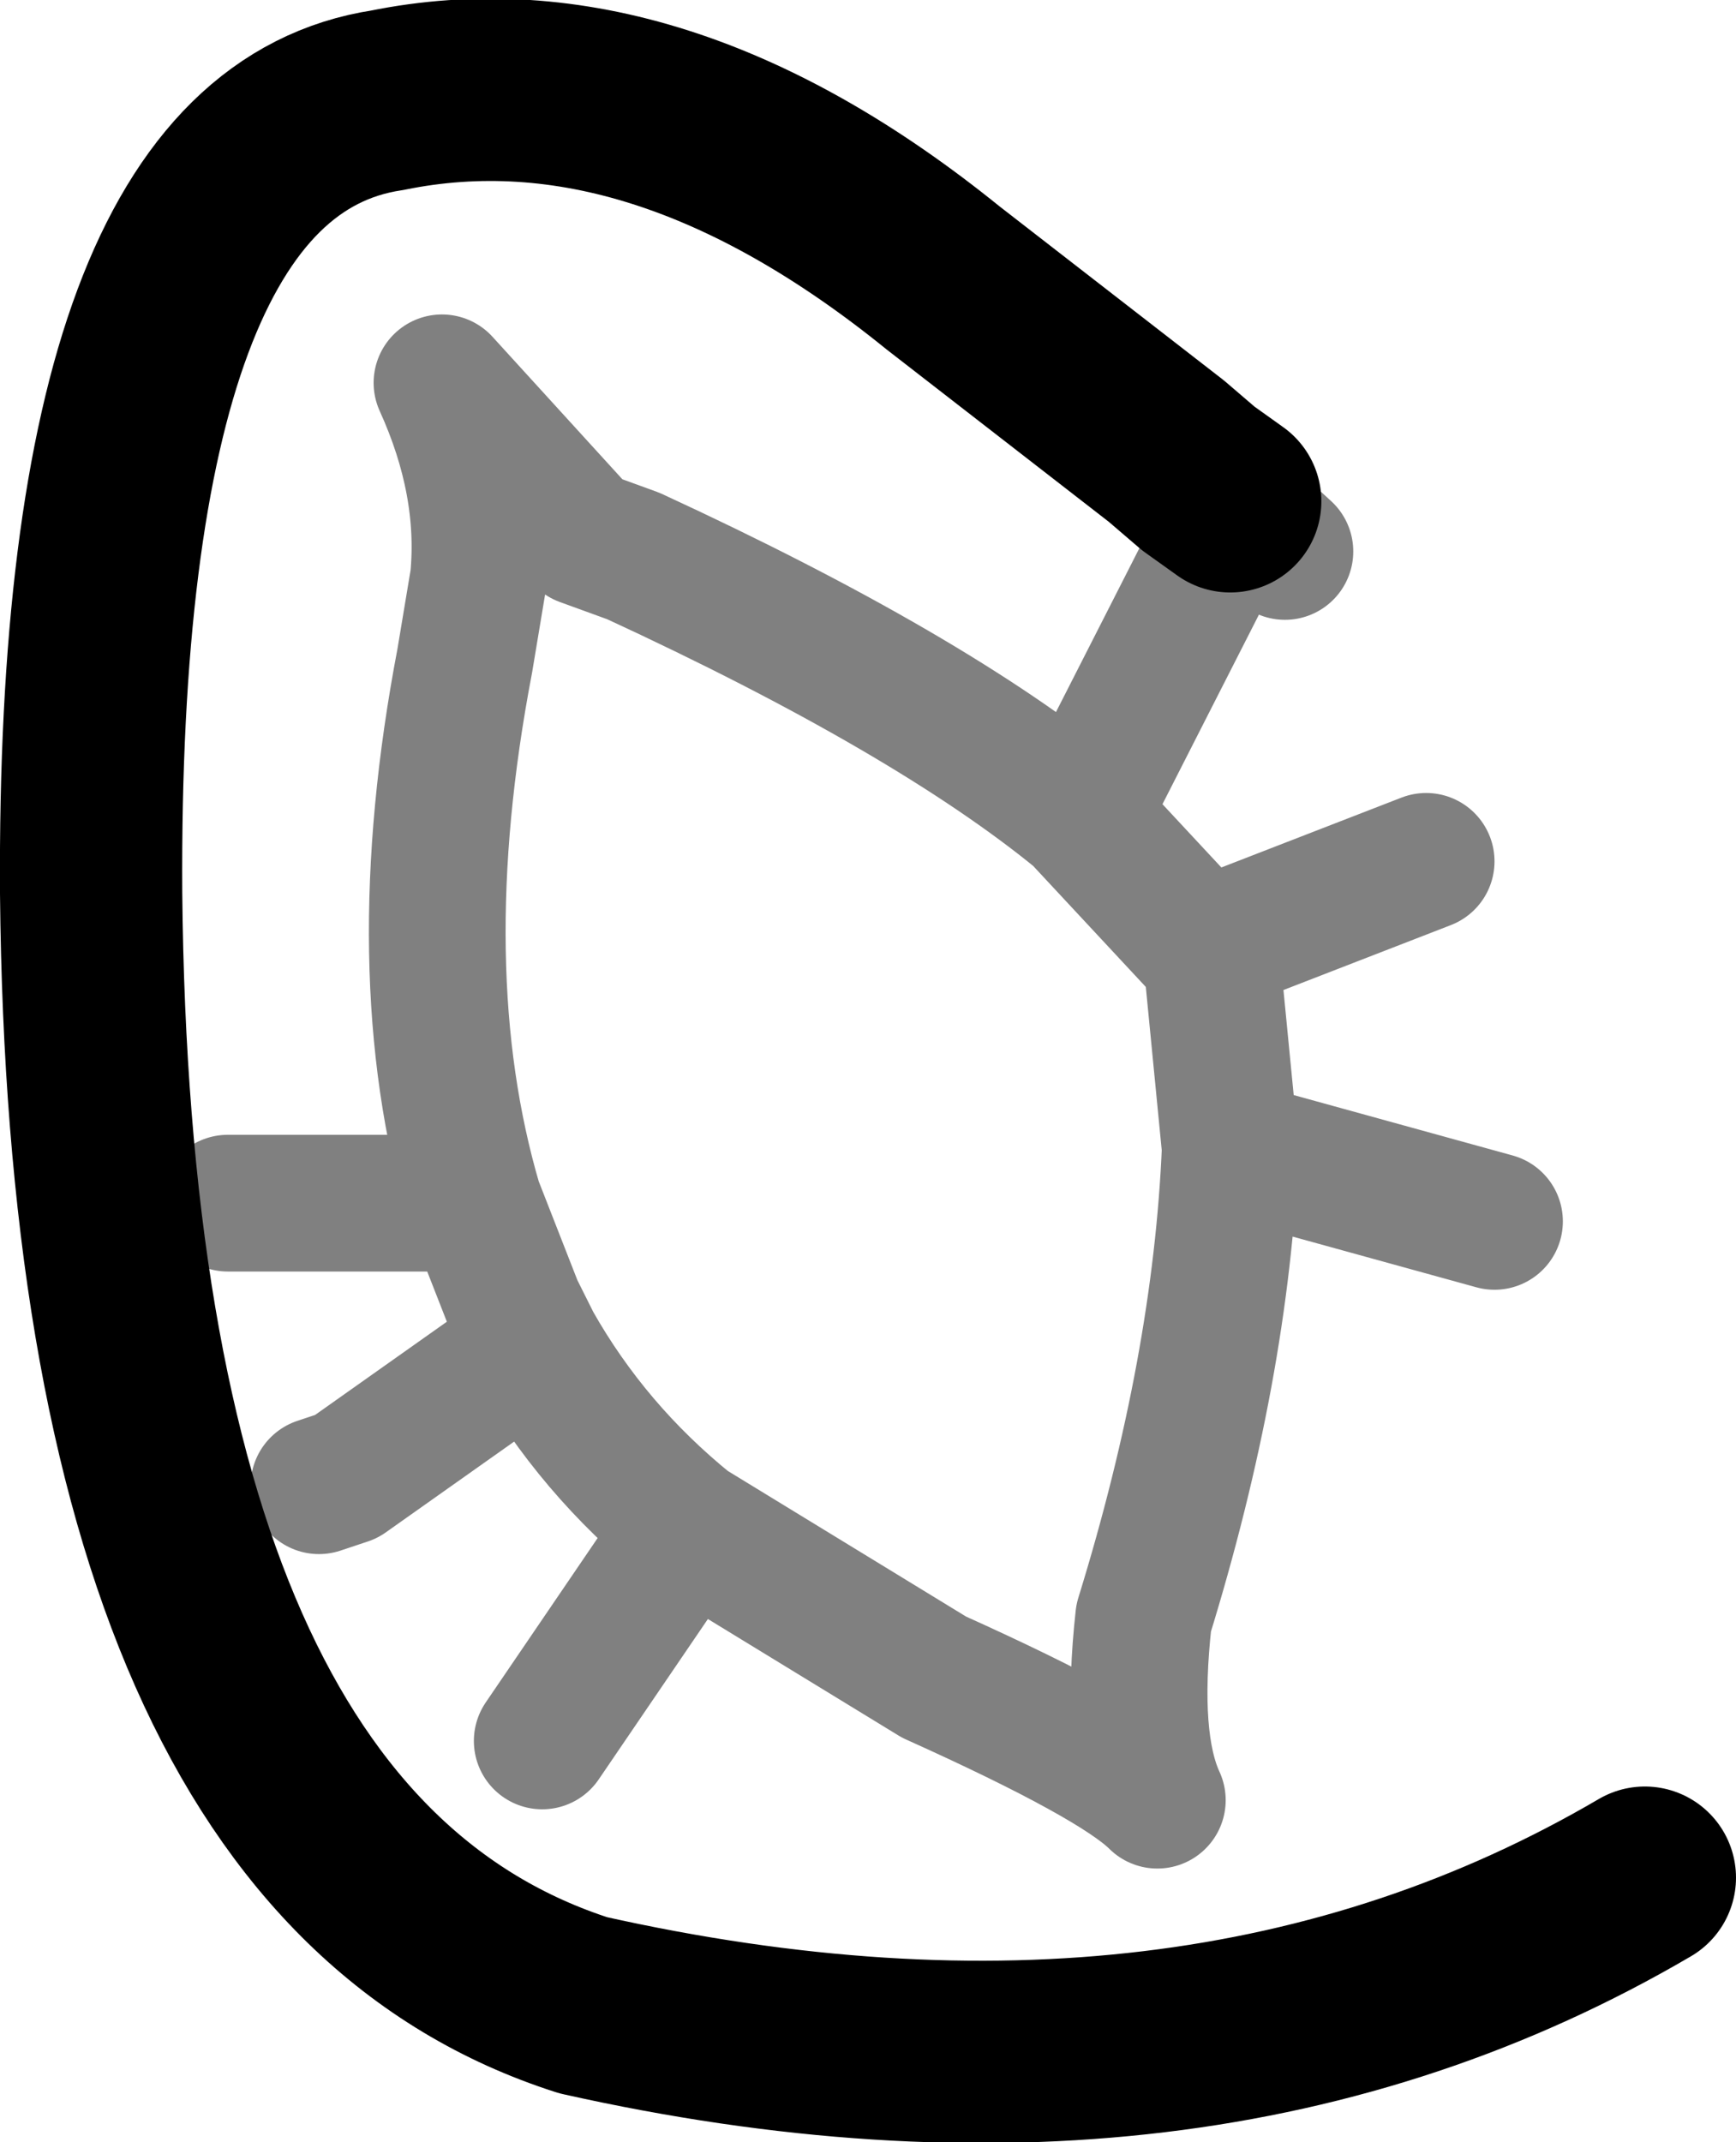 <?xml version="1.0" encoding="UTF-8" standalone="no"?>
<svg xmlns:ffdec="https://www.free-decompiler.com/flash" xmlns:xlink="http://www.w3.org/1999/xlink" ffdec:objectType="shape" height="23.5px" width="19.05px" xmlns="http://www.w3.org/2000/svg">
  <g transform="matrix(1.0, 0.0, 0.0, 1.0, 10.55, 12.75)">
    <path d="M2.95 -7.25 L2.6 -7.5 2.25 -7.8 -0.2 -9.7 Q-3.35 -12.25 -6.3 -11.65 -9.6 -11.15 -9.55 -2.95 -9.45 7.55 -4.15 9.25 2.55 10.75 7.5 7.85" fill="none" stroke="#000000" stroke-linecap="round" stroke-linejoin="round" stroke-width="2.0"/>
    <path d="M2.7 -6.55 L1.3 -3.8 2.65 -2.35 5.1 -3.3 M1.3 -3.8 Q-0.35 -5.15 -3.6 -6.65 L-4.15 -6.85 -5.7 -8.55 Q-5.2 -7.45 -5.3 -6.4 L-5.45 -5.5 Q-6.1 -2.1 -5.35 0.45 L-4.9 1.6 -4.7 2.0 Q-4.05 3.15 -3.0 4.0 L-0.3 5.65 Q1.7 6.55 2.15 7.0 1.85 6.35 2.0 5.0 2.85 2.25 2.95 -0.15 L2.75 -2.2 2.65 -2.35 M3.55 -6.7 L2.95 -7.25 M2.95 -0.15 L5.85 0.65 M-3.0 4.0 L-4.6 6.35 M-4.7 2.0 L-6.75 3.45 -7.05 3.55 M-5.35 0.45 L-8.05 0.45" fill="none" stroke="#000000" stroke-linecap="round" stroke-linejoin="round" stroke-opacity="0.498" stroke-width="1.5"/>
  </g>
</svg>
